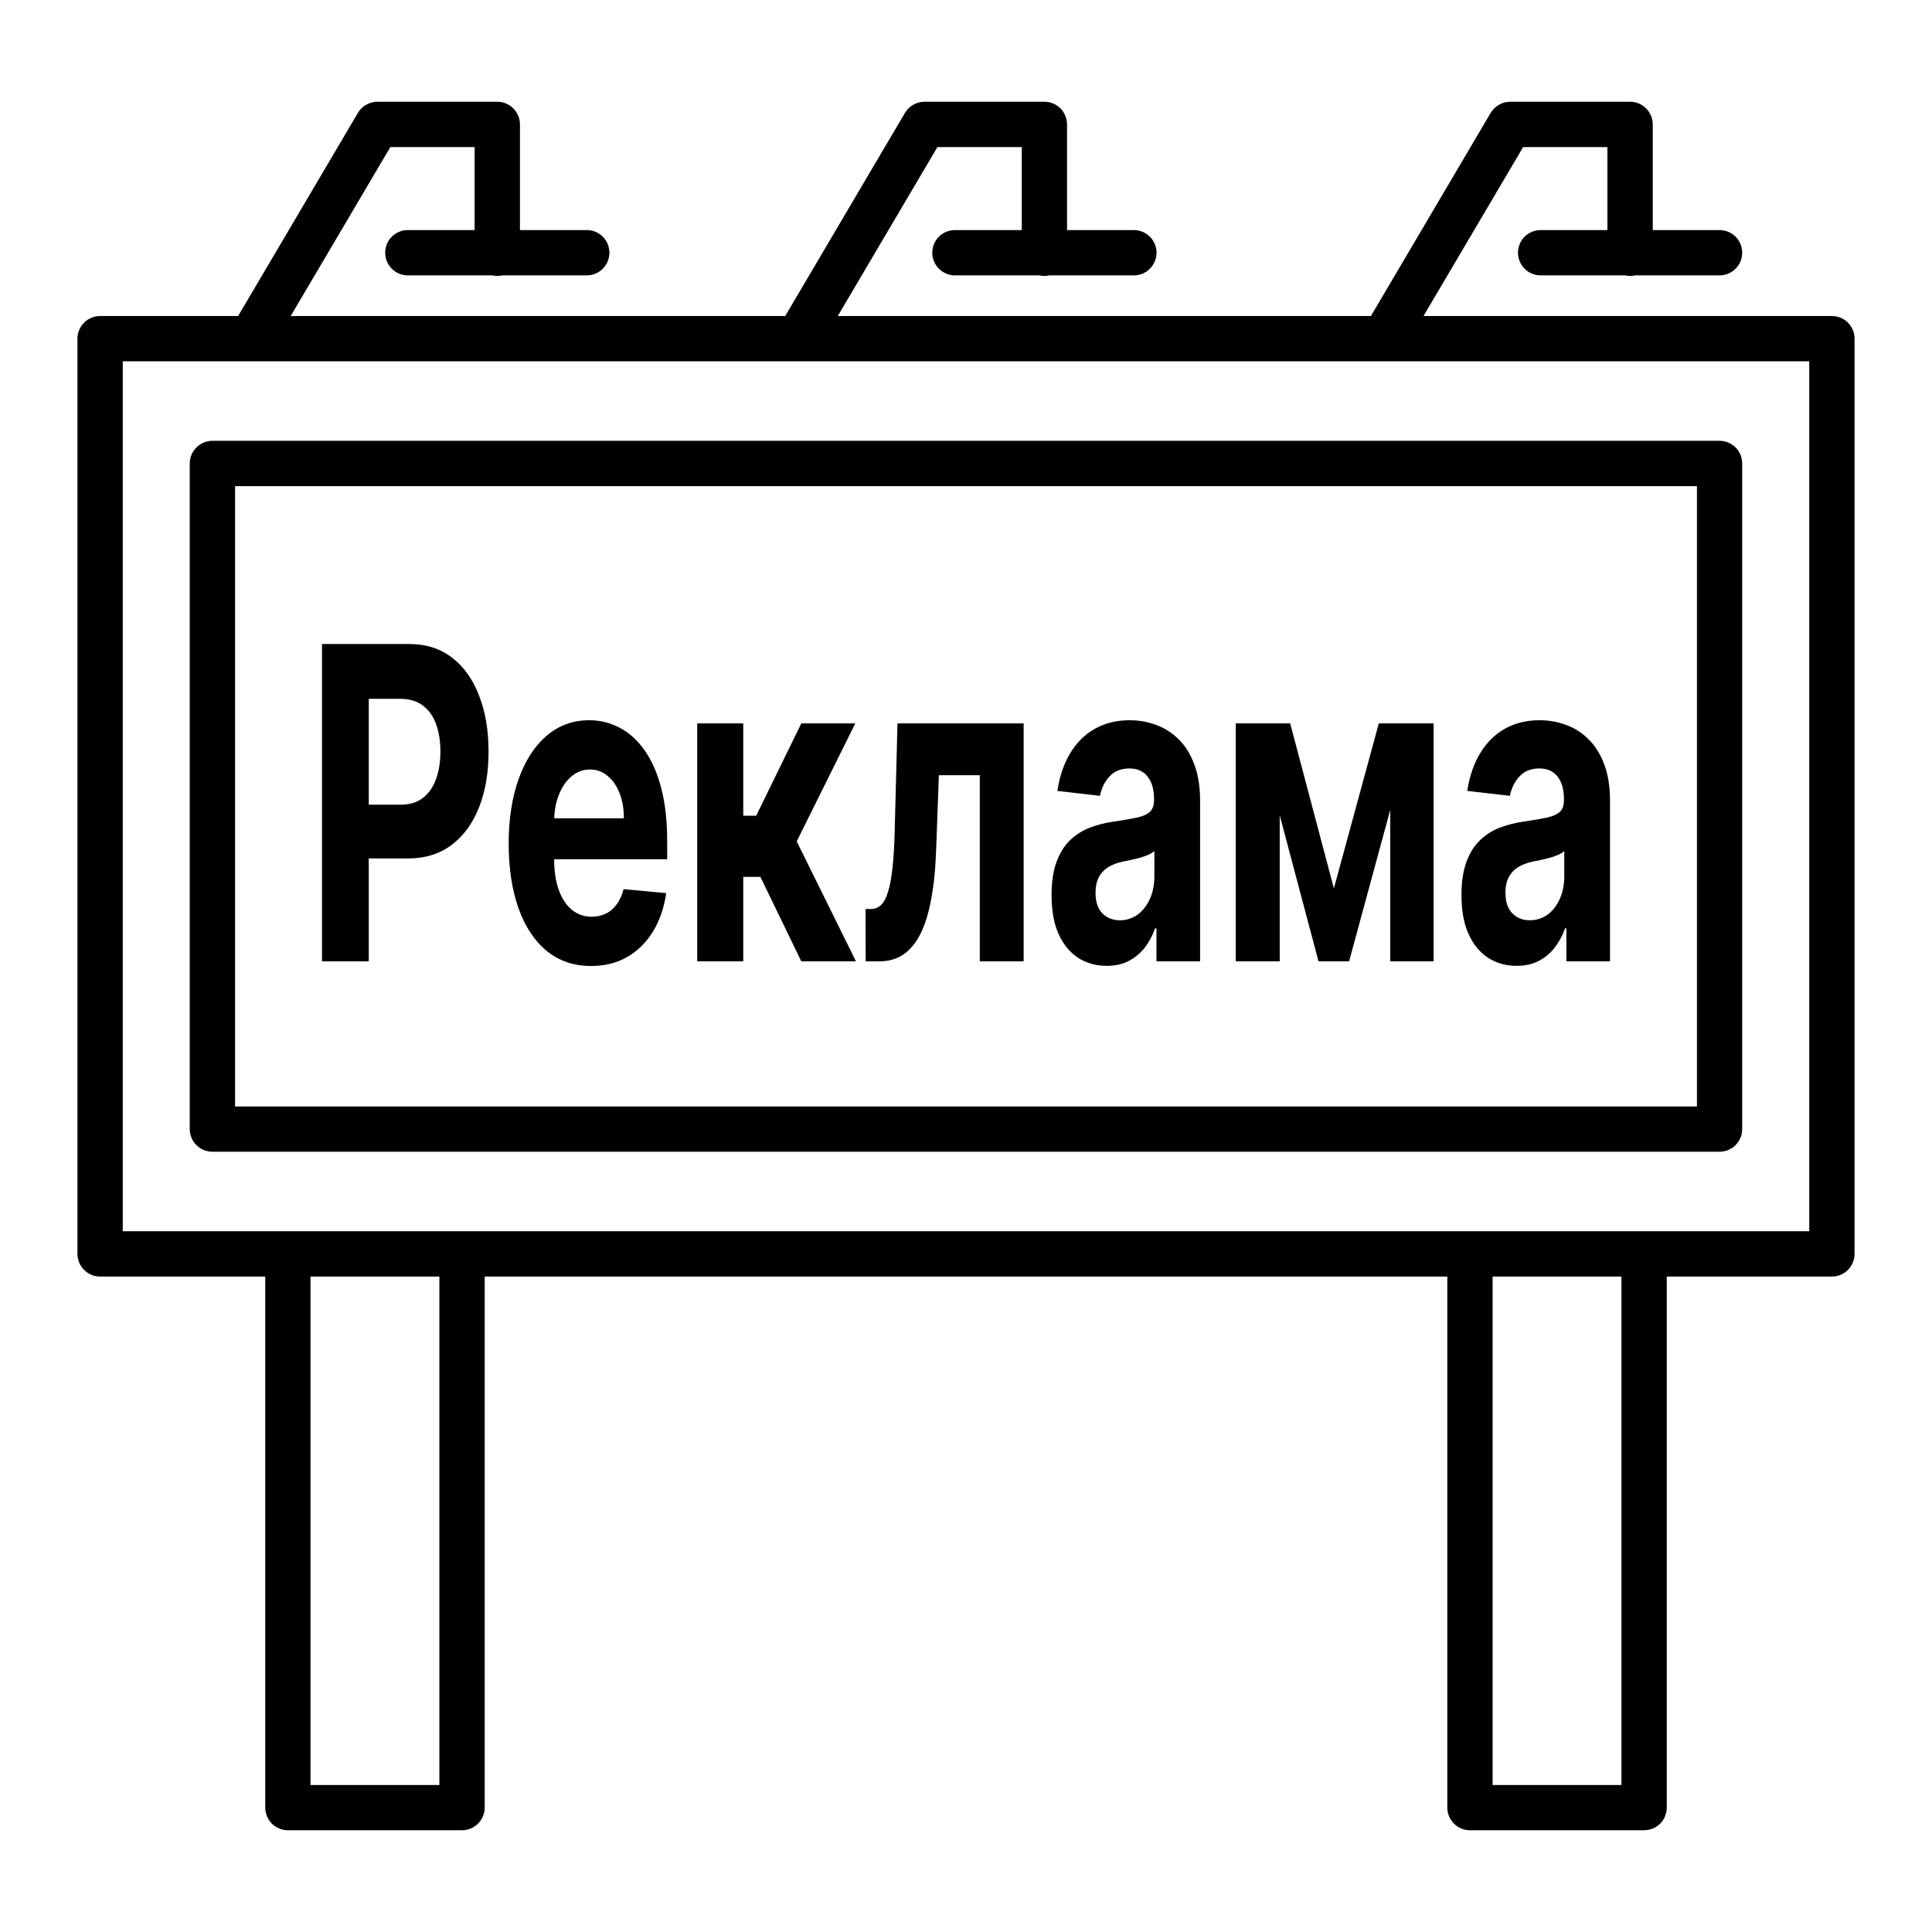 <svg width="24" height="24" viewBox="0 0 24 24" fill="none" xmlns="http://www.w3.org/2000/svg">
<path d="M1.243 15.858H3.295V22.455C3.295 22.529 3.325 22.601 3.377 22.654C3.43 22.706 3.502 22.736 3.576 22.736H5.74C5.814 22.736 5.886 22.706 5.938 22.654C5.991 22.601 6.021 22.529 6.021 22.455V15.858H17.979V22.455C17.979 22.529 18.009 22.601 18.062 22.654C18.114 22.706 18.186 22.736 18.261 22.736H20.424C20.498 22.736 20.57 22.706 20.623 22.654C20.675 22.601 20.705 22.529 20.705 22.455V15.858H22.757C22.831 15.858 22.903 15.828 22.956 15.775C23.008 15.723 23.038 15.651 23.038 15.577V4.207C23.038 4.132 23.008 4.061 22.956 4.008C22.903 3.955 22.831 3.926 22.757 3.926H17.683L18.921 1.827H19.968V2.858H19.138C19.064 2.858 18.992 2.888 18.939 2.94C18.887 2.993 18.857 3.065 18.857 3.139C18.857 3.214 18.887 3.285 18.939 3.338C18.992 3.391 19.064 3.421 19.138 3.421H20.187C20.228 3.43 20.271 3.43 20.313 3.421H21.361C21.436 3.421 21.507 3.391 21.56 3.338C21.613 3.285 21.642 3.214 21.642 3.139C21.642 3.065 21.613 2.993 21.56 2.94C21.507 2.888 21.436 2.858 21.361 2.858H20.531V1.545C20.531 1.471 20.501 1.399 20.448 1.346C20.396 1.294 20.324 1.264 20.25 1.264H18.761C18.712 1.264 18.663 1.277 18.621 1.301C18.579 1.325 18.543 1.36 18.518 1.402L17.03 3.926H10.407L11.645 1.827H12.693V2.858H11.862C11.788 2.858 11.716 2.888 11.663 2.94C11.611 2.993 11.581 3.065 11.581 3.139C11.581 3.214 11.611 3.285 11.663 3.338C11.716 3.391 11.788 3.421 11.862 3.421H12.911C12.952 3.43 12.995 3.43 13.037 3.421H14.085C14.16 3.421 14.232 3.391 14.284 3.338C14.337 3.285 14.367 3.214 14.367 3.139C14.367 3.065 14.337 2.993 14.284 2.94C14.232 2.888 14.16 2.858 14.085 2.858H13.255V1.545C13.255 1.471 13.225 1.399 13.173 1.346C13.12 1.294 13.048 1.264 12.974 1.264H11.485C11.436 1.264 11.388 1.277 11.345 1.301C11.303 1.325 11.267 1.36 11.242 1.402L9.754 3.926H3.611L4.849 1.827H5.896V2.858H5.066C4.991 2.858 4.92 2.888 4.867 2.94C4.814 2.993 4.785 3.065 4.785 3.139C4.785 3.214 4.814 3.285 4.867 3.338C4.92 3.391 4.991 3.421 5.066 3.421H6.115C6.156 3.43 6.199 3.43 6.241 3.421H7.289C7.364 3.421 7.435 3.391 7.488 3.338C7.541 3.285 7.57 3.214 7.57 3.139C7.57 3.065 7.541 2.993 7.488 2.94C7.435 2.888 7.364 2.858 7.289 2.858H6.459V1.545C6.459 1.471 6.429 1.399 6.376 1.346C6.324 1.294 6.252 1.264 6.178 1.264H4.688C4.64 1.264 4.591 1.277 4.549 1.301C4.507 1.325 4.471 1.36 4.446 1.402L2.958 3.926H1.243C1.169 3.926 1.097 3.955 1.045 4.008C0.992 4.061 0.962 4.132 0.962 4.207V15.577C0.962 15.651 0.992 15.723 1.045 15.775C1.097 15.828 1.169 15.858 1.243 15.858ZM5.458 22.174H3.857V15.858H5.458V22.174ZM20.142 22.174H18.542V15.858H20.142V22.174ZM1.525 4.488H22.475V15.295H1.525V4.488Z" fill="black"/>
<path d="M21.361 5.476H2.639C2.564 5.476 2.493 5.506 2.44 5.558C2.387 5.611 2.357 5.683 2.357 5.757V14.026C2.357 14.101 2.387 14.172 2.44 14.225C2.493 14.278 2.564 14.307 2.639 14.307H21.361C21.436 14.307 21.507 14.278 21.56 14.225C21.613 14.172 21.642 14.101 21.642 14.026V5.757C21.642 5.683 21.613 5.611 21.56 5.558C21.507 5.506 21.436 5.476 21.361 5.476ZM21.08 13.745H2.92V6.039H21.08V13.745Z" fill="black"/>
<path d="M4 11.942V8H5.084C5.293 8 5.47 8.057 5.617 8.171C5.764 8.284 5.875 8.441 5.952 8.643C6.03 8.843 6.069 9.074 6.069 9.336C6.069 9.598 6.03 9.829 5.951 10.029C5.872 10.229 5.758 10.385 5.609 10.497C5.46 10.608 5.281 10.664 5.069 10.664H4.378V9.996H4.976C5.087 9.996 5.179 9.969 5.252 9.913C5.325 9.857 5.38 9.779 5.416 9.68C5.452 9.58 5.471 9.466 5.471 9.336C5.471 9.205 5.452 9.091 5.416 8.993C5.38 8.894 5.325 8.818 5.252 8.764C5.179 8.709 5.086 8.681 4.973 8.681H4.581V11.942H4Z" fill="black"/>
<path d="M7.342 12C7.13 12 6.947 11.938 6.794 11.815C6.642 11.691 6.525 11.515 6.443 11.288C6.361 11.059 6.319 10.789 6.319 10.477C6.319 10.173 6.361 9.906 6.443 9.677C6.525 9.447 6.641 9.268 6.79 9.14C6.941 9.011 7.117 8.947 7.319 8.947C7.455 8.947 7.582 8.979 7.699 9.041C7.817 9.103 7.92 9.196 8.007 9.32C8.096 9.445 8.165 9.602 8.214 9.79C8.263 9.978 8.288 10.197 8.288 10.448V10.674H6.548V10.165H7.75C7.75 10.047 7.732 9.943 7.696 9.852C7.66 9.761 7.611 9.689 7.547 9.638C7.485 9.585 7.412 9.559 7.328 9.559C7.242 9.559 7.165 9.588 7.098 9.646C7.031 9.702 6.98 9.779 6.942 9.875C6.904 9.97 6.885 10.076 6.884 10.193V10.676C6.884 10.822 6.903 10.948 6.941 11.055C6.979 11.161 7.033 11.243 7.103 11.301C7.173 11.359 7.256 11.388 7.351 11.388C7.415 11.388 7.473 11.375 7.526 11.349C7.579 11.324 7.624 11.285 7.661 11.234C7.699 11.182 7.727 11.12 7.747 11.045L8.276 11.095C8.249 11.277 8.194 11.437 8.111 11.573C8.028 11.707 7.922 11.813 7.791 11.888C7.662 11.963 7.512 12 7.342 12Z" fill="black"/>
<path d="M8.661 11.942V8.986H9.233V10.133H9.394L9.954 8.986H10.625L9.897 10.452L10.633 11.942H9.954L9.446 10.893H9.233V11.942H8.661Z" fill="black"/>
<path d="M10.754 11.942L10.752 11.292H10.82C10.868 11.292 10.91 11.275 10.945 11.242C10.981 11.207 11.01 11.151 11.033 11.074C11.057 10.997 11.075 10.895 11.088 10.768C11.102 10.64 11.111 10.482 11.115 10.294L11.149 8.986H12.716V11.942H12.171V9.63H11.663L11.63 10.533C11.622 10.781 11.601 10.994 11.567 11.172C11.534 11.351 11.488 11.497 11.429 11.611C11.37 11.724 11.299 11.807 11.216 11.861C11.133 11.915 11.036 11.942 10.926 11.942H10.754Z" fill="black"/>
<path d="M13.747 11.998C13.615 11.998 13.498 11.965 13.395 11.9C13.293 11.833 13.211 11.735 13.151 11.605C13.092 11.475 13.063 11.312 13.063 11.117C13.063 10.952 13.084 10.814 13.126 10.703C13.168 10.591 13.225 10.501 13.297 10.433C13.37 10.365 13.452 10.314 13.544 10.279C13.637 10.245 13.735 10.22 13.837 10.206C13.957 10.188 14.053 10.171 14.127 10.156C14.2 10.139 14.253 10.115 14.286 10.083C14.319 10.051 14.336 10.003 14.336 9.94V9.929C14.336 9.807 14.309 9.713 14.255 9.646C14.203 9.579 14.128 9.546 14.03 9.546C13.927 9.546 13.845 9.578 13.784 9.644C13.724 9.708 13.683 9.789 13.664 9.886L13.135 9.825C13.162 9.645 13.215 9.49 13.293 9.359C13.372 9.227 13.474 9.125 13.598 9.055C13.723 8.983 13.868 8.947 14.033 8.947C14.147 8.947 14.257 8.966 14.361 9.005C14.467 9.043 14.56 9.103 14.642 9.184C14.724 9.265 14.789 9.369 14.836 9.496C14.884 9.621 14.908 9.772 14.908 9.948V11.942H14.366V11.532H14.349C14.316 11.625 14.272 11.706 14.217 11.777C14.161 11.846 14.095 11.9 14.017 11.94C13.939 11.979 13.849 11.998 13.747 11.998ZM13.911 11.432C13.995 11.432 14.069 11.408 14.133 11.361C14.198 11.312 14.248 11.247 14.285 11.165C14.322 11.082 14.34 10.989 14.34 10.886V10.572C14.322 10.588 14.297 10.604 14.266 10.618C14.236 10.631 14.201 10.643 14.163 10.655C14.124 10.665 14.086 10.674 14.047 10.683C14.009 10.691 13.974 10.698 13.943 10.704C13.876 10.719 13.817 10.741 13.767 10.772C13.717 10.803 13.678 10.844 13.65 10.897C13.623 10.948 13.609 11.012 13.609 11.089C13.609 11.201 13.637 11.287 13.693 11.345C13.751 11.403 13.823 11.432 13.911 11.432Z" fill="black"/>
<path d="M16.57 11.036L17.128 8.986H17.562L16.759 11.942H16.379L15.594 8.986H16.027L16.57 11.036ZM15.897 8.986V11.942H15.351V8.986H15.897ZM17.27 11.942V8.986H17.809V11.942H17.27Z" fill="black"/>
<path d="M18.839 11.998C18.708 11.998 18.591 11.965 18.488 11.9C18.385 11.833 18.303 11.735 18.244 11.605C18.184 11.475 18.155 11.312 18.155 11.117C18.155 10.952 18.176 10.814 18.218 10.703C18.26 10.591 18.317 10.501 18.39 10.433C18.462 10.365 18.544 10.314 18.637 10.279C18.73 10.245 18.827 10.22 18.929 10.206C19.049 10.188 19.146 10.171 19.219 10.156C19.292 10.139 19.346 10.115 19.379 10.083C19.412 10.051 19.428 10.003 19.428 9.94V9.929C19.428 9.807 19.401 9.713 19.348 9.646C19.295 9.579 19.22 9.546 19.122 9.546C19.02 9.546 18.938 9.578 18.877 9.644C18.816 9.708 18.776 9.789 18.756 9.886L18.227 9.825C18.254 9.645 18.307 9.49 18.386 9.359C18.465 9.227 18.566 9.125 18.69 9.055C18.816 8.983 18.96 8.947 19.125 8.947C19.24 8.947 19.349 8.966 19.454 9.005C19.559 9.043 19.653 9.103 19.734 9.184C19.817 9.265 19.881 9.369 19.929 9.496C19.976 9.621 20 9.772 20 9.948V11.942H19.458V11.532H19.442C19.409 11.625 19.364 11.706 19.309 11.777C19.253 11.846 19.187 11.9 19.109 11.94C19.031 11.979 18.941 11.998 18.839 11.998ZM19.003 11.432C19.087 11.432 19.161 11.408 19.226 11.361C19.29 11.312 19.341 11.247 19.377 11.165C19.414 11.082 19.432 10.989 19.432 10.886V10.572C19.415 10.588 19.39 10.604 19.359 10.618C19.328 10.631 19.294 10.643 19.255 10.655C19.217 10.665 19.178 10.674 19.14 10.683C19.101 10.691 19.067 10.698 19.035 10.704C18.968 10.719 18.91 10.741 18.859 10.772C18.809 10.803 18.77 10.844 18.743 10.897C18.715 10.948 18.701 11.012 18.701 11.089C18.701 11.201 18.729 11.287 18.786 11.345C18.843 11.403 18.915 11.432 19.003 11.432Z" fill="black"/>
</svg>
